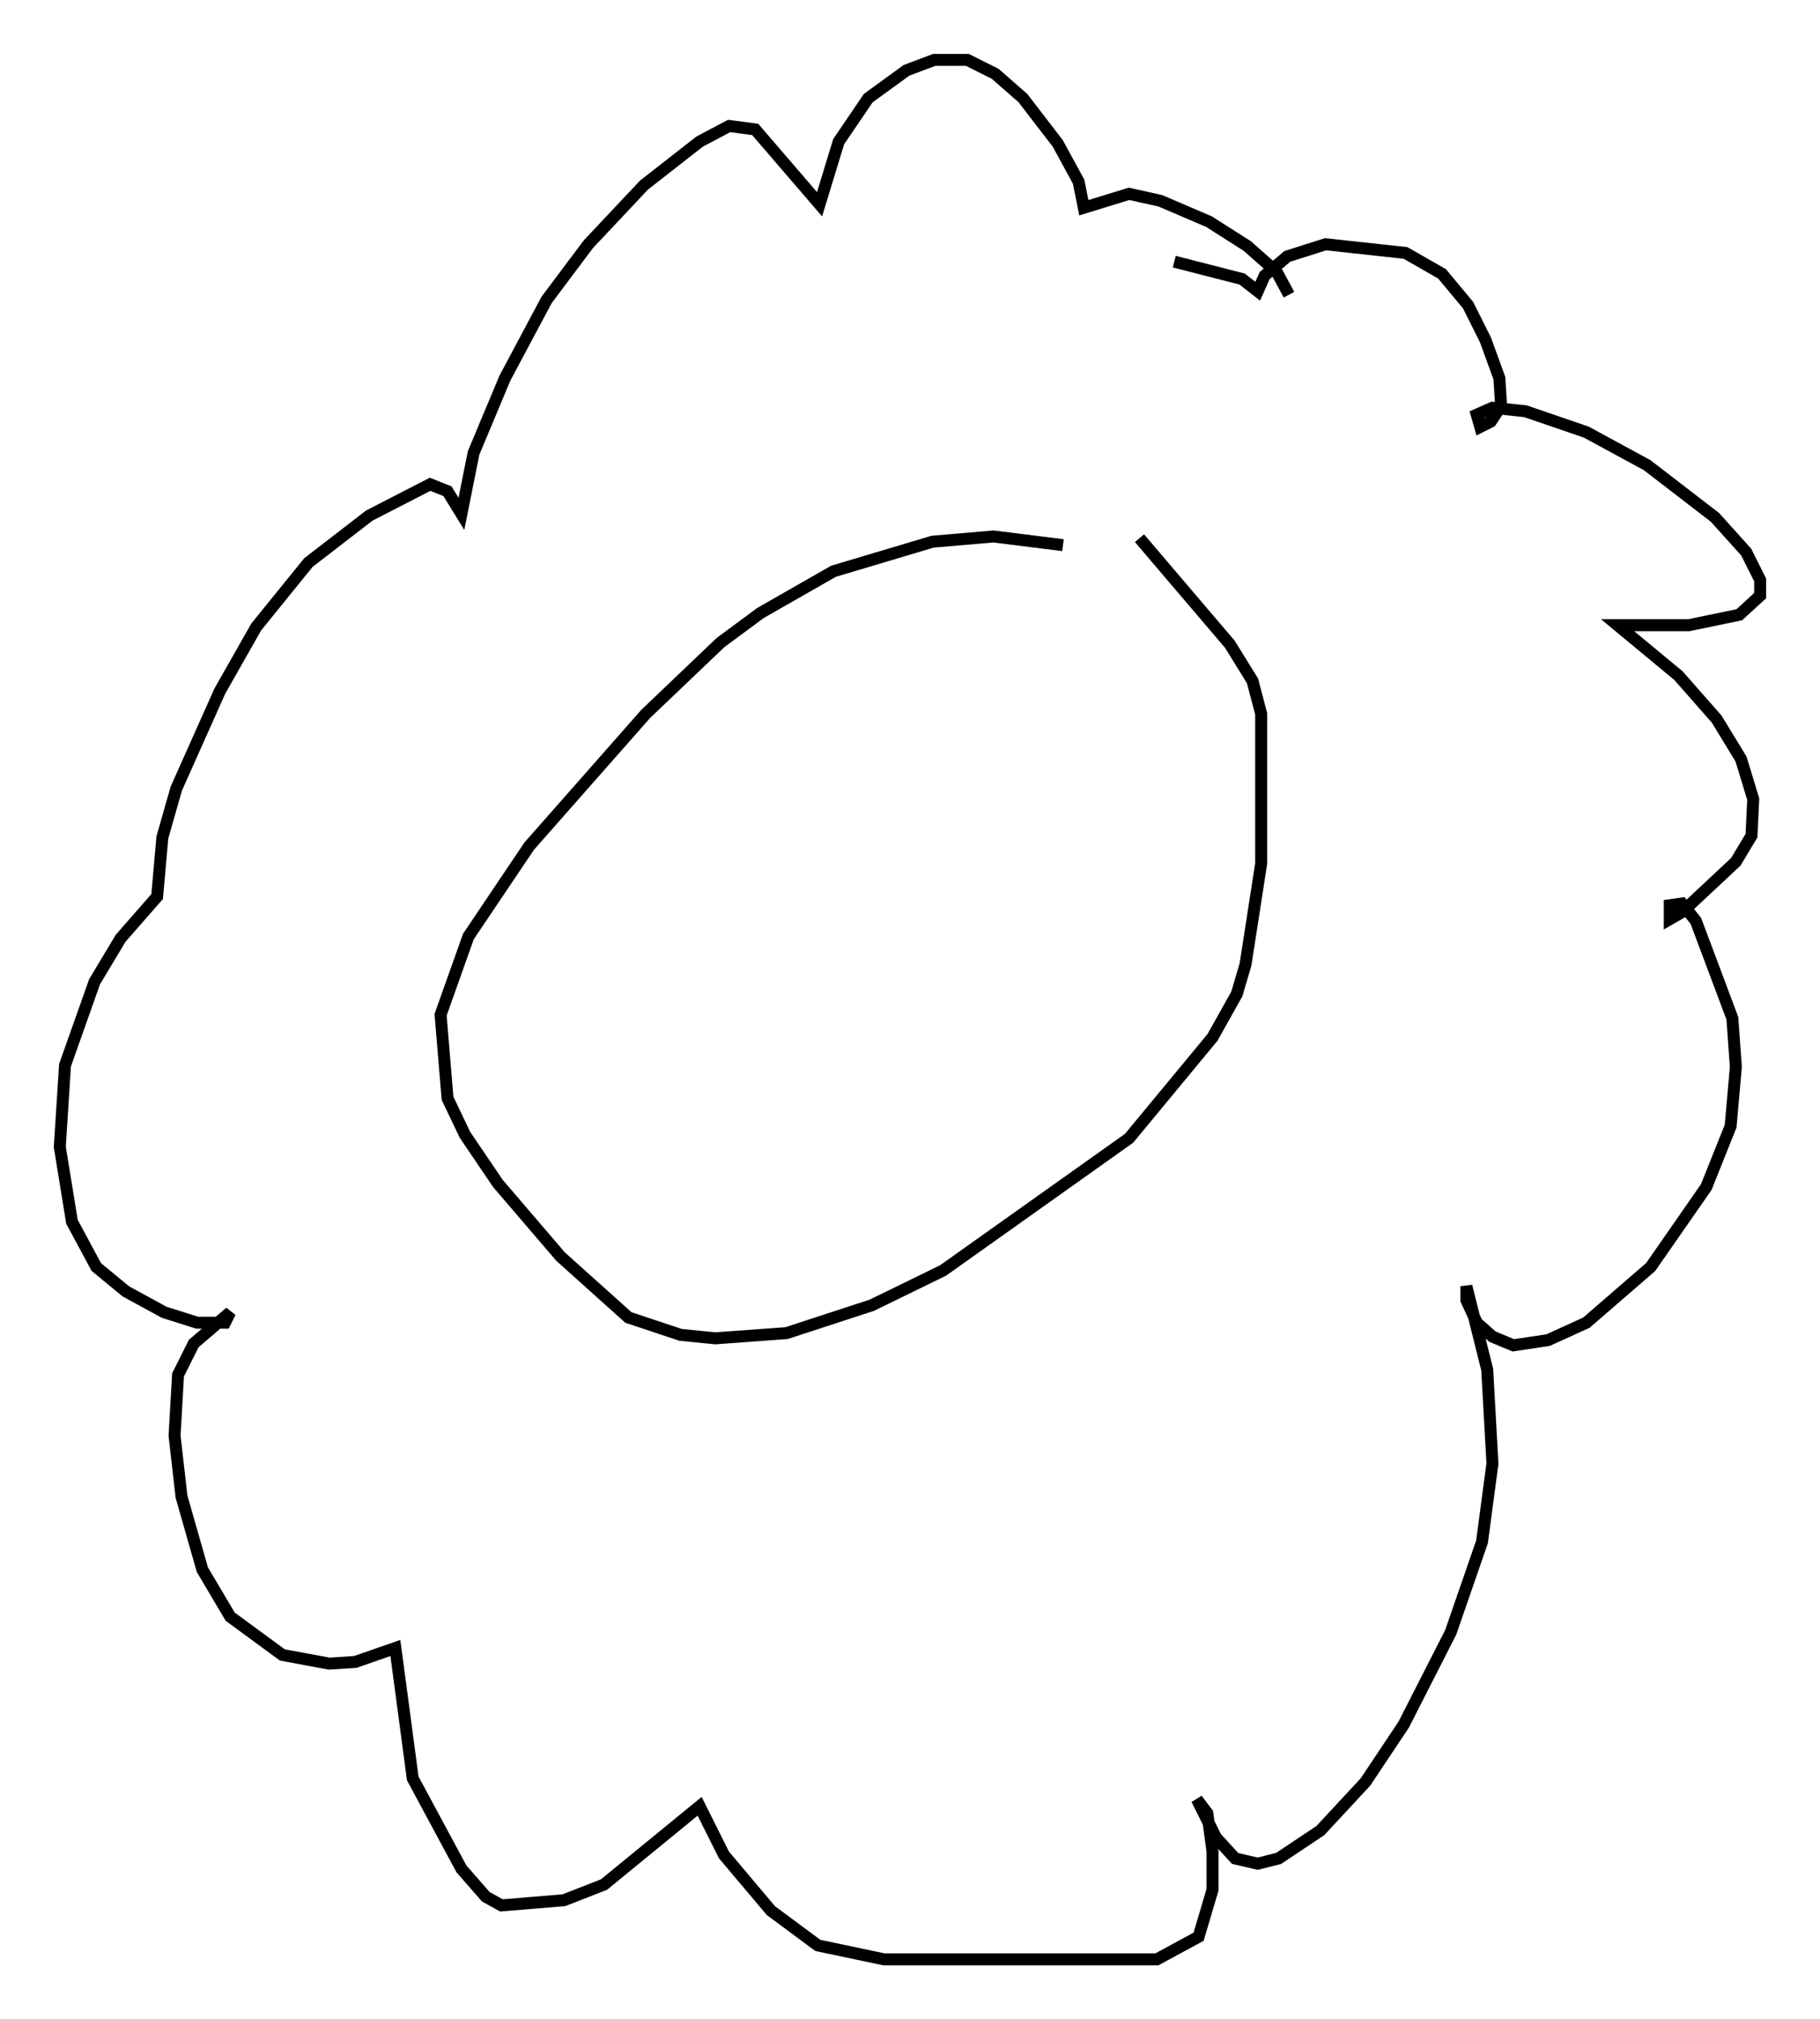 <?xml version="1.0" encoding="utf-8" ?>
<svg baseProfile="full" height="168.614" version="1.1" width="152.056" xmlns="http://www.w3.org/2000/svg" xmlns:ev="http://www.w3.org/2001/xml-events" xmlns:xlink="http://www.w3.org/1999/xlink"><defs /><rect fill="white" height="168.614" width="152.056" x="0" y="0" /><path d="M92.441, 46.542 m-3.631, -1.017 l-5.81, -0.726 -5.084, 0.436 l-8.279, 2.469 -6.101, 3.486 l-3.341, 2.469 -6.246, 5.955 l-9.732, 11.039 -5.084, 7.553 l-2.324, 6.536 0.581, 6.972 l1.453, 3.05 2.76, 4.067 l5.229, 6.101 5.665, 5.084 l4.358, 1.453 2.905, 0.291 l5.955, -0.436 7.117, -2.324 l5.955, -2.905 15.542, -11.039 l6.972, -8.425 2.034, -3.631 l0.726, -2.469 1.307, -8.425 l0.0, -12.492 -0.726, -2.76 l-1.888, -3.05 -7.553, -8.86 m2.905, -23.095 l5.665, 1.453 1.307, 1.017 l0.581, -1.307 1.888, -1.598 l3.196, -1.017 6.682, 0.726 l3.05, 1.743 2.179, 2.615 l1.453, 2.905 1.162, 3.196 l0.145, 2.324 -0.872, 1.307 l-0.872, 0.436 -0.291, -1.017 l1.307, -0.581 2.76, 0.291 l5.084, 1.743 5.084, 2.76 l5.665, 4.358 2.615, 2.905 l1.162, 2.324 0.0, 1.307 l-1.743, 1.598 -4.212, 0.872 l-5.955, 0.0 5.084, 4.212 l3.196, 3.631 2.034, 3.341 l1.017, 3.341 -0.145, 3.05 l-1.307, 2.179 -4.503, 4.212 l-1.017, 0.581 0.0, -1.162 l1.017, -0.145 1.162, 1.453 l3.05, 8.134 0.291, 4.067 l-0.436, 4.939 -2.034, 5.084 l-4.648, 6.682 -5.374, 4.648 l-3.196, 1.453 -2.905, 0.436 l-1.743, -0.726 -1.307, -1.162 l-0.872, -1.888 0.0, -1.162 l1.743, 6.972 0.436, 7.844 l-0.872, 6.536 -2.615, 7.553 l-3.922, 7.698 -3.196, 4.793 l-3.777, 4.067 -3.486, 2.324 l-1.743, 0.436 -1.888, -0.436 l-1.598, -1.743 -1.598, -3.196 l0.872, 1.162 0.436, 3.196 l0.0, 3.196 -1.162, 3.922 l-3.486, 1.888 -22.804, 0.0 l-5.52, -1.162 -3.922, -2.905 l-3.922, -4.648 -2.034, -4.067 l-7.989, 6.536 -3.341, 1.307 l-5.229, 0.436 -1.307, -0.726 l-2.034, -2.324 -4.067, -7.553 l-1.453, -10.894 -3.341, 1.162 l-2.179, 0.145 -3.922, -0.726 l-4.358, -3.196 -2.324, -3.922 l-1.743, -6.101 -0.581, -5.084 l0.291, -5.084 1.307, -2.615 l3.05, -2.615 -0.436, 0.872 l-2.324, 0.0 -2.76, -0.872 l-3.196, -1.743 -2.469, -2.034 l-2.034, -3.777 -1.017, -6.246 l0.436, -6.827 2.469, -6.972 l2.179, -3.631 3.05, -3.486 l0.436, -4.939 1.162, -4.067 l3.631, -8.134 3.05, -5.374 l4.358, -5.374 5.084, -3.922 l5.084, -2.615 1.453, 0.581 l1.162, 1.888 1.017, -5.084 l2.615, -6.246 3.486, -6.536 l3.486, -4.648 4.648, -4.939 l4.648, -3.631 2.469, -1.307 l2.179, 0.291 5.374, 6.246 l1.598, -5.229 2.469, -3.631 l3.196, -2.324 2.324, -0.872 l2.76, 0.0 2.324, 1.162 l2.324, 2.034 2.905, 3.777 l1.743, 3.196 0.436, 2.179 l3.777, -1.162 2.615, 0.581 l4.067, 1.743 3.196, 2.034 l2.469, 2.179 1.017, 1.888 " fill="none" stroke="black" stroke-width="1" /></svg>